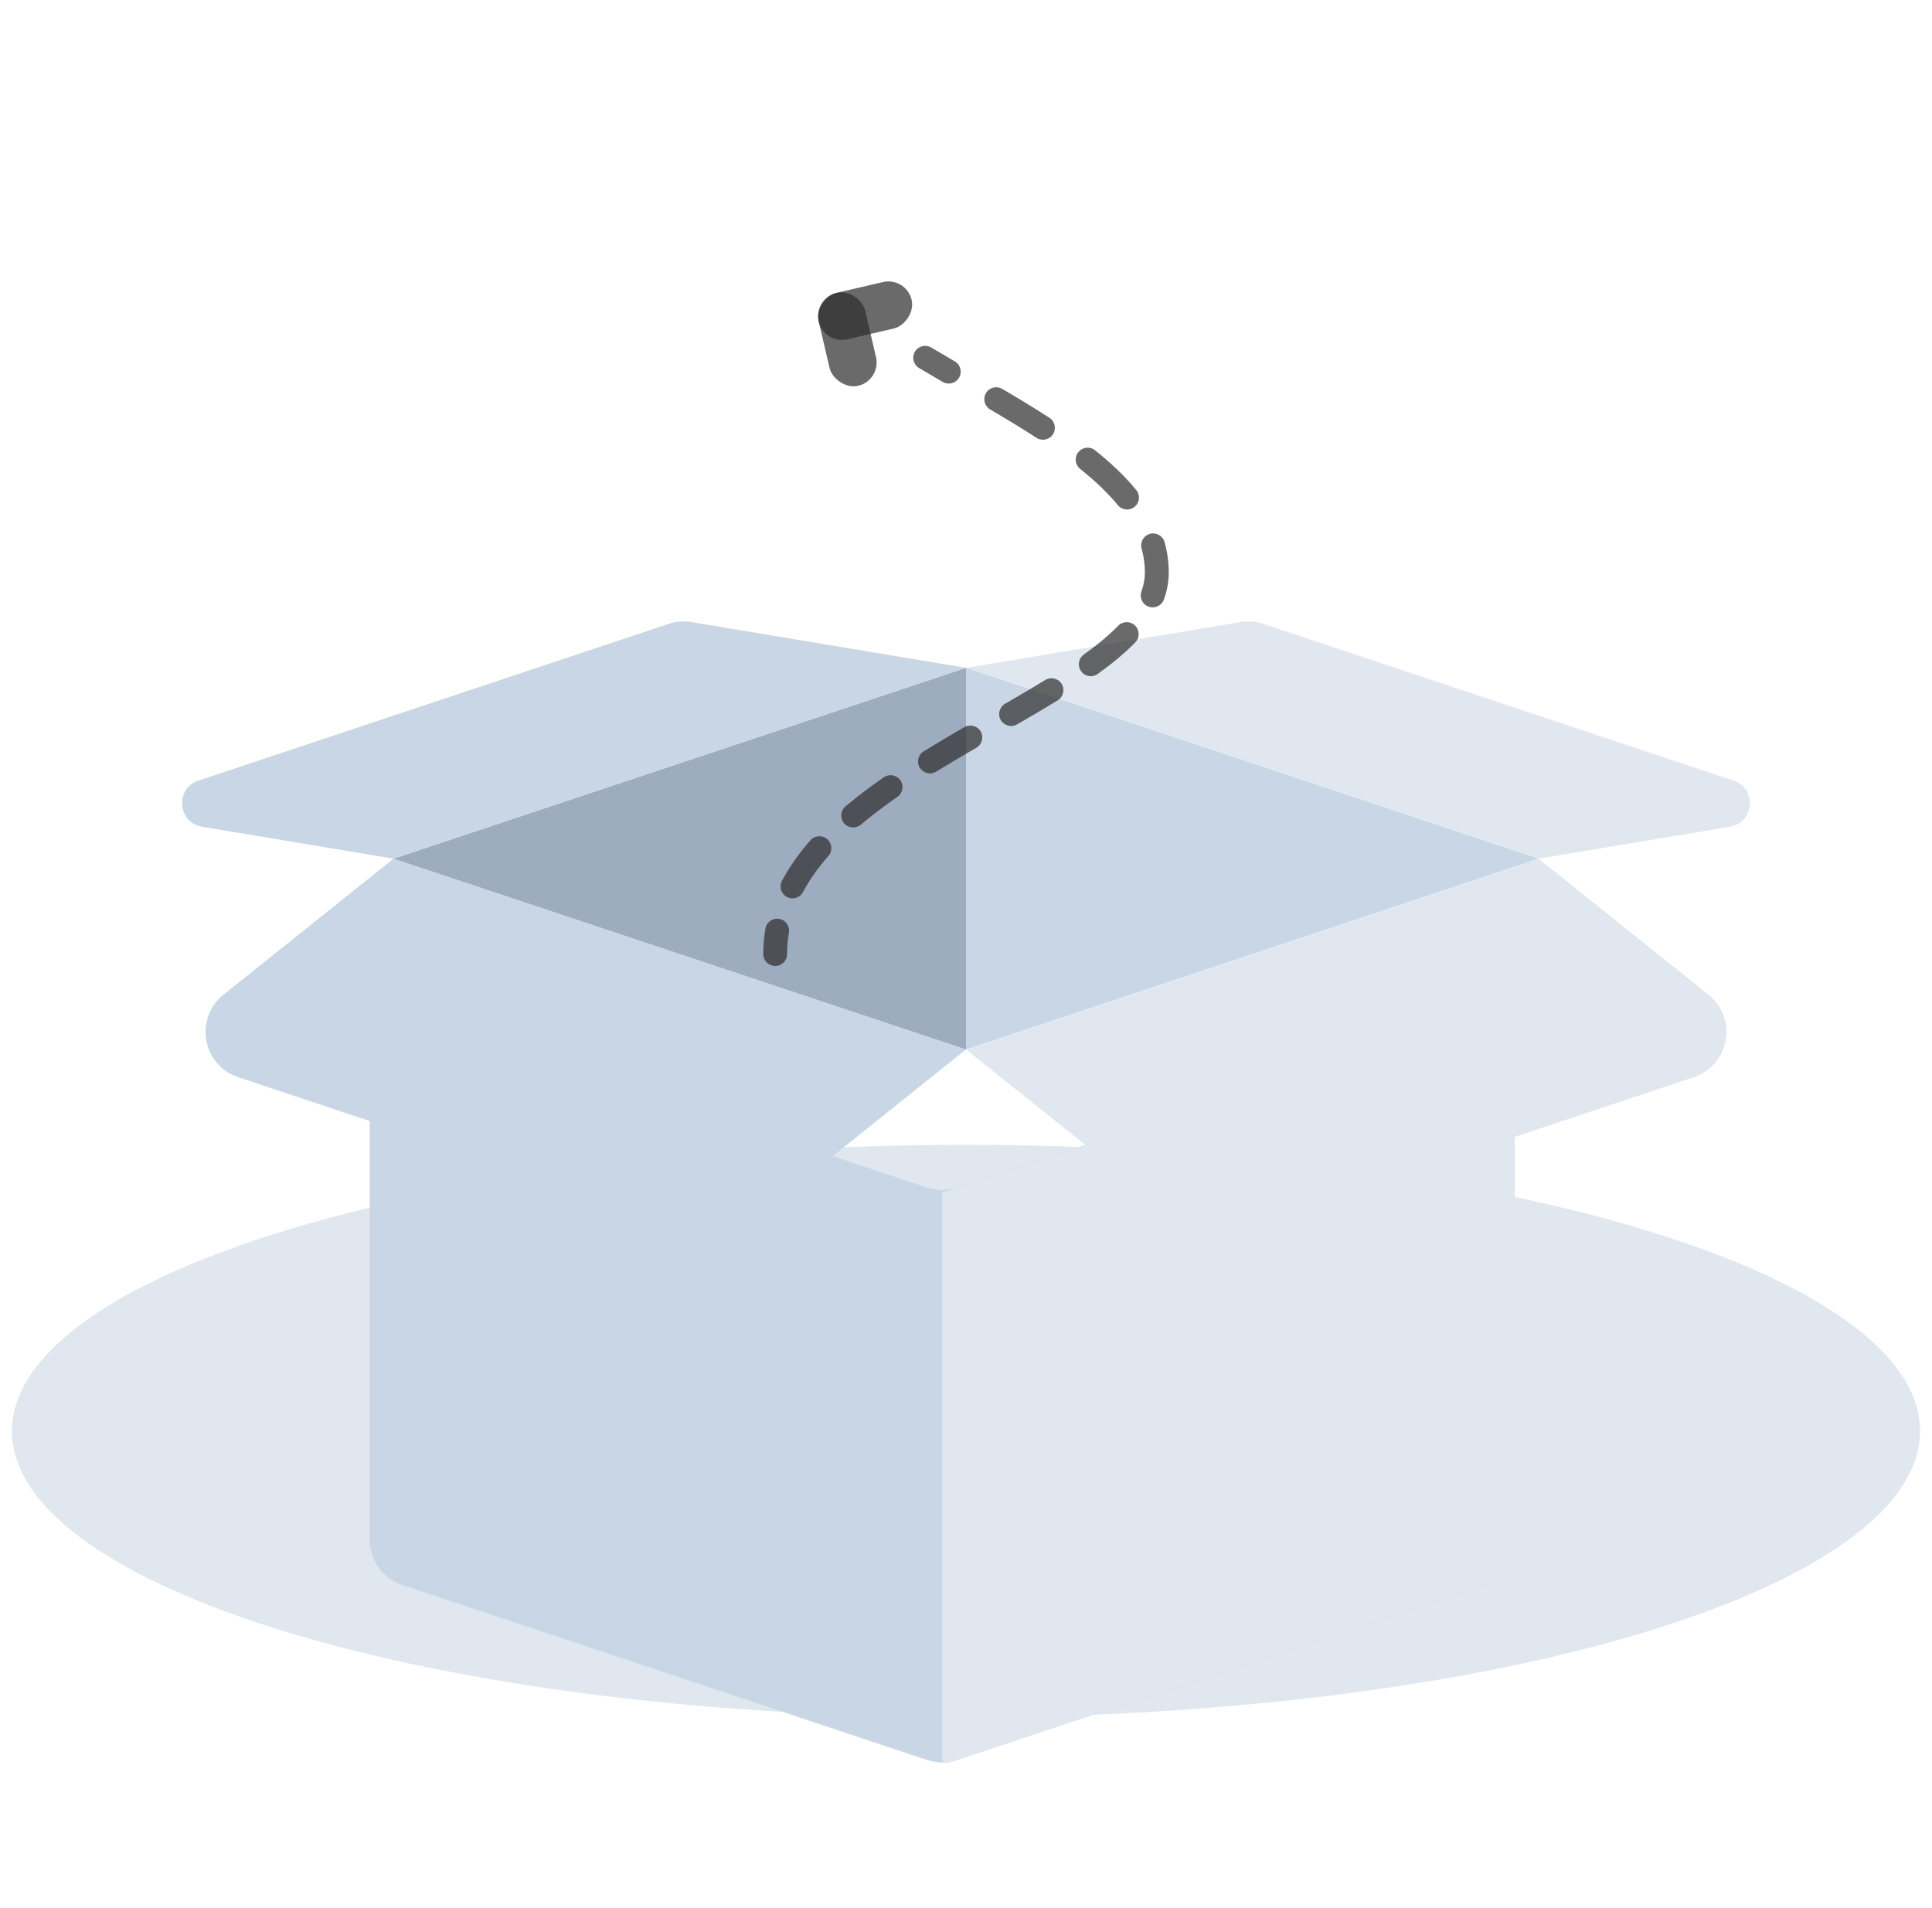 <svg width="81" height="80" viewBox="0 0 81 80" fill="none" xmlns="http://www.w3.org/2000/svg">
<g clip-path="url(#clip0_2053_39277)">
<ellipse cx="40.5" cy="60" rx="40" ry="12" fill="#E1E7EF"/>
<g filter="url(#filter0_iii_2053_39277)">
<path fill-rule="evenodd" clip-rule="evenodd" d="M64.5 58.559V38.775C64.5 37.41 63.163 36.446 61.867 36.878L41.133 43.789C40.722 43.926 40.278 43.926 39.867 43.789L19.133 36.878C17.837 36.446 16.5 37.41 16.5 38.775V58.559C16.5 59.419 17.051 60.184 17.867 60.456L39.868 67.789C40.278 67.926 40.722 67.926 41.132 67.789L63.132 60.456C63.949 60.184 64.5 59.419 64.5 58.559Z" fill="#C8D6E5"/>
<path d="M64.5 36V59.279C64.5 59.71 64.225 60.092 63.816 60.228L40.763 67.912C40.634 67.955 40.5 67.859 40.5 67.722V44L64.5 36Z" fill="#E1E7EF"/>
</g>
<path d="M16.5 36L9.371 41.703C8.133 42.694 8.484 44.661 9.988 45.163L29.468 51.656C30.111 51.87 30.82 51.744 31.35 51.32L40.5 44L16.5 36Z" fill="#C8D6E5"/>
<path d="M64.5 36L72.529 34.662C73.557 34.49 73.67 33.056 72.68 32.727L52.971 26.157C52.662 26.054 52.332 26.028 52.01 26.082L40.5 28L64.5 36Z" fill="#E1E7EF"/>
<path d="M64.5 36L40.5 44L40.5 28L64.5 36Z" fill="#C8D6E5"/>
<path d="M16.5 36L40.5 44L40.5 28L16.5 36Z" fill="#9EACC0"/>
<path d="M64.5 36L71.629 41.703C72.867 42.694 72.516 44.661 71.012 45.163L51.532 51.656C50.889 51.87 50.18 51.744 49.65 51.32L40.5 44L64.5 36Z" fill="#E1E7EF"/>
<path d="M16.5 36L8.471 34.662C7.443 34.49 7.33 33.056 8.32 32.727L28.029 26.157C28.338 26.054 28.668 26.028 28.99 26.082L40.5 28L16.5 36Z" fill="#C8D6E5"/>
<path fill-rule="evenodd" clip-rule="evenodd" d="M38.358 14.744C38.499 14.507 38.806 14.429 39.044 14.571C39.368 14.764 39.698 14.957 40.03 15.15C40.268 15.289 40.349 15.595 40.211 15.833C40.072 16.072 39.766 16.153 39.527 16.015C39.194 15.821 38.861 15.626 38.532 15.43C38.294 15.288 38.217 14.981 38.358 14.744ZM41.335 16.483C41.475 16.245 41.782 16.165 42.02 16.305C42.695 16.702 43.362 17.105 43.999 17.517C44.231 17.667 44.297 17.977 44.147 18.209C43.997 18.44 43.687 18.506 43.455 18.356C42.836 17.955 42.183 17.561 41.513 17.167C41.275 17.027 41.196 16.721 41.335 16.483ZM45.209 18.957C45.381 18.741 45.696 18.706 45.911 18.879C46.565 19.402 47.154 19.954 47.638 20.545C47.813 20.758 47.782 21.073 47.569 21.248C47.355 21.424 47.04 21.392 46.865 21.179C46.438 20.657 45.904 20.154 45.287 19.66C45.071 19.487 45.036 19.172 45.209 18.957ZM48.21 22.383C48.476 22.309 48.752 22.465 48.826 22.73C48.939 23.138 49 23.561 49 24C49 24.394 48.928 24.773 48.796 25.136C48.702 25.395 48.416 25.529 48.156 25.435C47.896 25.341 47.762 25.054 47.856 24.795C47.951 24.533 48 24.27 48 24C48 23.654 47.953 23.322 47.862 22.999C47.788 22.733 47.944 22.457 48.21 22.383ZM47.587 26.227C47.785 26.42 47.789 26.736 47.596 26.934C47.148 27.393 46.613 27.831 46.024 28.256C45.8 28.418 45.488 28.367 45.326 28.143C45.165 27.919 45.215 27.607 45.439 27.445C45.999 27.041 46.485 26.64 46.88 26.236C47.073 26.038 47.389 26.034 47.587 26.227ZM44.511 28.674C44.655 28.91 44.581 29.218 44.346 29.362C43.799 29.698 43.225 30.034 42.64 30.371C42.401 30.509 42.095 30.426 41.957 30.187C41.819 29.948 41.901 29.642 42.141 29.504C42.723 29.169 43.287 28.839 43.823 28.51C44.058 28.365 44.366 28.439 44.511 28.674ZM41.115 30.669C41.253 30.908 41.172 31.214 40.932 31.352C40.367 31.679 39.803 32.011 39.251 32.352C39.016 32.496 38.708 32.423 38.563 32.188C38.418 31.953 38.491 31.645 38.727 31.5C39.29 31.153 39.863 30.816 40.431 30.487C40.67 30.349 40.976 30.43 41.115 30.669ZM37.748 32.715C37.905 32.942 37.849 33.254 37.622 33.411C37.081 33.787 36.567 34.174 36.091 34.574C35.88 34.752 35.564 34.725 35.386 34.514C35.209 34.303 35.236 33.987 35.447 33.809C35.951 33.385 36.491 32.979 37.052 32.59C37.279 32.432 37.59 32.489 37.748 32.715ZM34.685 35.184C34.892 35.367 34.913 35.682 34.73 35.89C34.304 36.374 33.945 36.877 33.666 37.401C33.537 37.645 33.234 37.737 32.99 37.608C32.746 37.478 32.654 37.176 32.783 36.932C33.104 36.327 33.511 35.761 33.979 35.229C34.162 35.022 34.478 35.002 34.685 35.184ZM32.667 38.525C32.939 38.572 33.122 38.83 33.075 39.102C33.026 39.392 33 39.692 33 40C33 40.276 32.776 40.5 32.5 40.5C32.224 40.5 32 40.276 32 40C32 39.635 32.031 39.28 32.09 38.934C32.136 38.662 32.395 38.479 32.667 38.525Z" fill="#2C2C2C" fill-opacity="0.7"/>
<rect x="34.098" y="12.506" width="2" height="4" rx="1" transform="rotate(-13.128 34.098 12.506)" fill="#2C2C2C" fill-opacity="0.7"/>
<rect x="34.552" y="14.454" width="2" height="4" rx="1" transform="rotate(-103.128 34.552 14.454)" fill="#2C2C2C" fill-opacity="0.7"/>
</g>
<defs>
<filter id="filter0_iii_2053_39277" x="15.5" y="34" width="50" height="39.923" filterUnits="userSpaceOnUse" color-interpolation-filters="sRGB">
<feFlood flood-opacity="0" result="BackgroundImageFix"/>
<feBlend mode="normal" in="SourceGraphic" in2="BackgroundImageFix" result="shape"/>
<feColorMatrix in="SourceAlpha" type="matrix" values="0 0 0 0 0 0 0 0 0 0 0 0 0 0 0 0 0 0 127 0" result="hardAlpha"/>
<feOffset dx="-1" dy="2"/>
<feGaussianBlur stdDeviation="2"/>
<feComposite in2="hardAlpha" operator="arithmetic" k2="-1" k3="1"/>
<feColorMatrix type="matrix" values="0 0 0 0 1 0 0 0 0 1 0 0 0 0 1 0 0 0 0.24 0"/>
<feBlend mode="normal" in2="shape" result="effect1_innerShadow_2053_39277"/>
<feColorMatrix in="SourceAlpha" type="matrix" values="0 0 0 0 0 0 0 0 0 0 0 0 0 0 0 0 0 0 127 0" result="hardAlpha"/>
<feOffset dx="1" dy="-2"/>
<feGaussianBlur stdDeviation="2"/>
<feComposite in2="hardAlpha" operator="arithmetic" k2="-1" k3="1"/>
<feColorMatrix type="matrix" values="0 0 0 0 0 0 0 0 0 0 0 0 0 0 0 0 0 0 0.08 0"/>
<feBlend mode="normal" in2="effect1_innerShadow_2053_39277" result="effect2_innerShadow_2053_39277"/>
<feColorMatrix in="SourceAlpha" type="matrix" values="0 0 0 0 0 0 0 0 0 0 0 0 0 0 0 0 0 0 127 0" result="hardAlpha"/>
<feOffset dx="-1" dy="6"/>
<feGaussianBlur stdDeviation="32"/>
<feComposite in2="hardAlpha" operator="arithmetic" k2="-1" k3="1"/>
<feColorMatrix type="matrix" values="0 0 0 0 0 0 0 0 0 0 0 0 0 0 0 0 0 0 0.08 0"/>
<feBlend mode="normal" in2="effect2_innerShadow_2053_39277" result="effect3_innerShadow_2053_39277"/>
</filter>
<clipPath id="clip0_2053_39277">
<rect width="80" height="80" fill="white" transform="translate(0.5)"/>
</clipPath>
</defs>
</svg>
